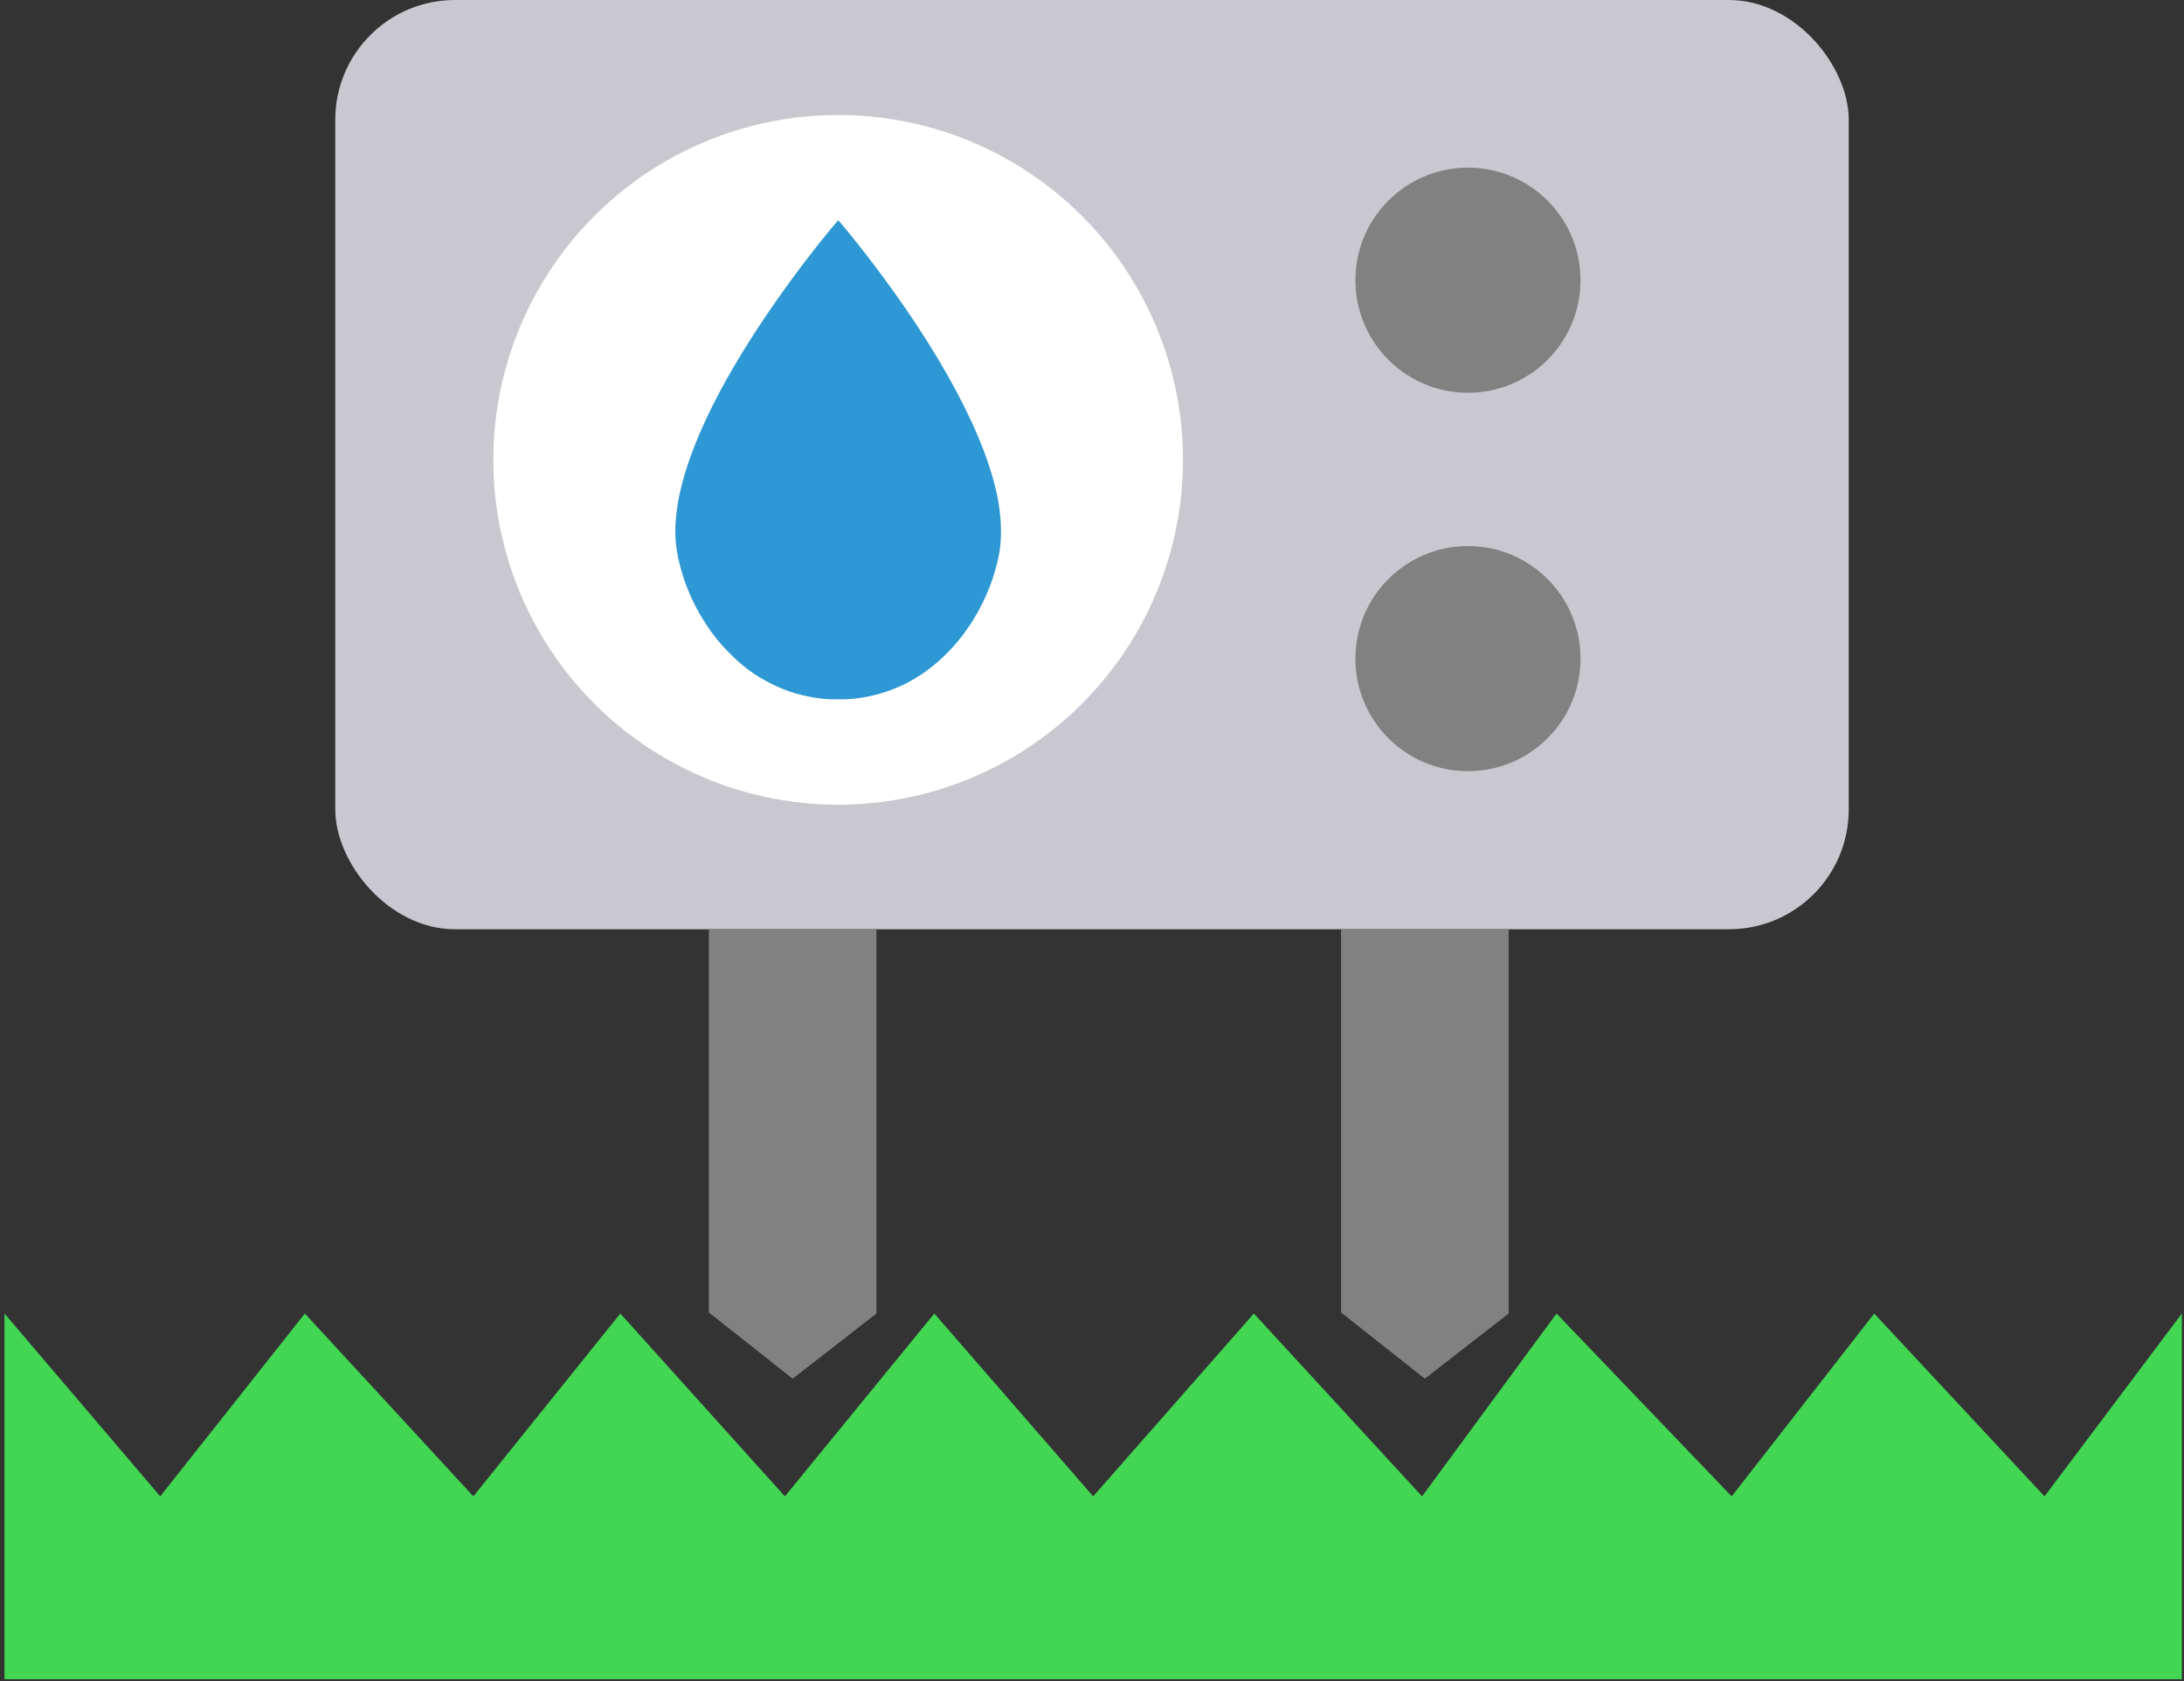 <svg xmlns="http://www.w3.org/2000/svg" xmlns:xlink="http://www.w3.org/1999/xlink" width="456" height="351" version="1.1" viewBox="0 0 456 351"><rect x="0" y="0" width="456" height="351" fill="#333333" stroke="none"/><title>Group</title><g id="Page-1" fill="none" fill-rule="evenodd" stroke="none" stroke-width="1"><g id="Group" transform="translate(0.934, 0)"><polygon id="Path" fill="#42D653" points="0 350.555 454.617 350.555 454.617 274.223 425.945 312.389 390.387 274.223 360.625 312.389 324.055 274.223 295.98 312.389 260.863 274.223 227.309 312.389 194.145 274.223 162.945 312.389 128.582 274.223 97.902 312.389 62.719 274.223 32.516 312.389 0 274.223" class="valve_off_grey"/><rect id="Rectangle" width="316" height="194" x="69.066" y="0" fill="#C9C7CF" rx="25"/><polygon id="Path-2" fill="#818181" points="279.066 194 279.066 274 296.563 287.825 314.061 274.223 314.061 194"/><polygon id="Path-2" fill="#818181" points="147.066 194 147.066 274 164.563 287.825 182.061 274.223 182.061 194"/><circle id="Oval" cx="305.566" cy="58.5" r="23.5" fill="#818181"/><circle id="Oval" cx="305.566" cy="137.5" r="23.5" fill="#818181"/><g id="1745699" transform="translate(102.066, 24)"><g id="Group" transform="translate(72, 72) scale(-1, 1) rotate(-180) translate(-72, -72) translate(0, -0)"><circle id="Oval" cx="72" cy="72" r="72" fill="#FFF" class="valve_off_grey"/><path id="Path" fill="#2D98D3" fill-rule="nonzero" d="M70.33,120.036 C62.854,110.974 55.323,100.245 50.035,91.147 C43.325,79.602 39.311,69.42 38.286,61.303 C37.686,56.495 38.009,52.909 39.504,48.063 C40.64,44.366 42.328,40.818 44.562,37.454 C46.039,35.231 47.34,33.637 49.26,31.701 C52.13,28.819 54.539,27.031 57.806,25.373 C61.322,23.575 64.718,22.584 68.881,22.111 C70.163,21.963 73.827,21.963 75.156,22.111 C82.927,22.964 89.489,26.225 95.091,32.006 C100.25,37.325 104.007,44.496 105.52,51.899 C106.157,55.003 106.157,58.848 105.52,62.786 C103.379,76.016 93.448,94.695 77.796,114.912 C75.581,117.784 72.129,122 72.009,122 C71.982,122 71.216,121.111 70.33,120.036 Z" class="valve_off_grey"/></g></g></g></g></svg>